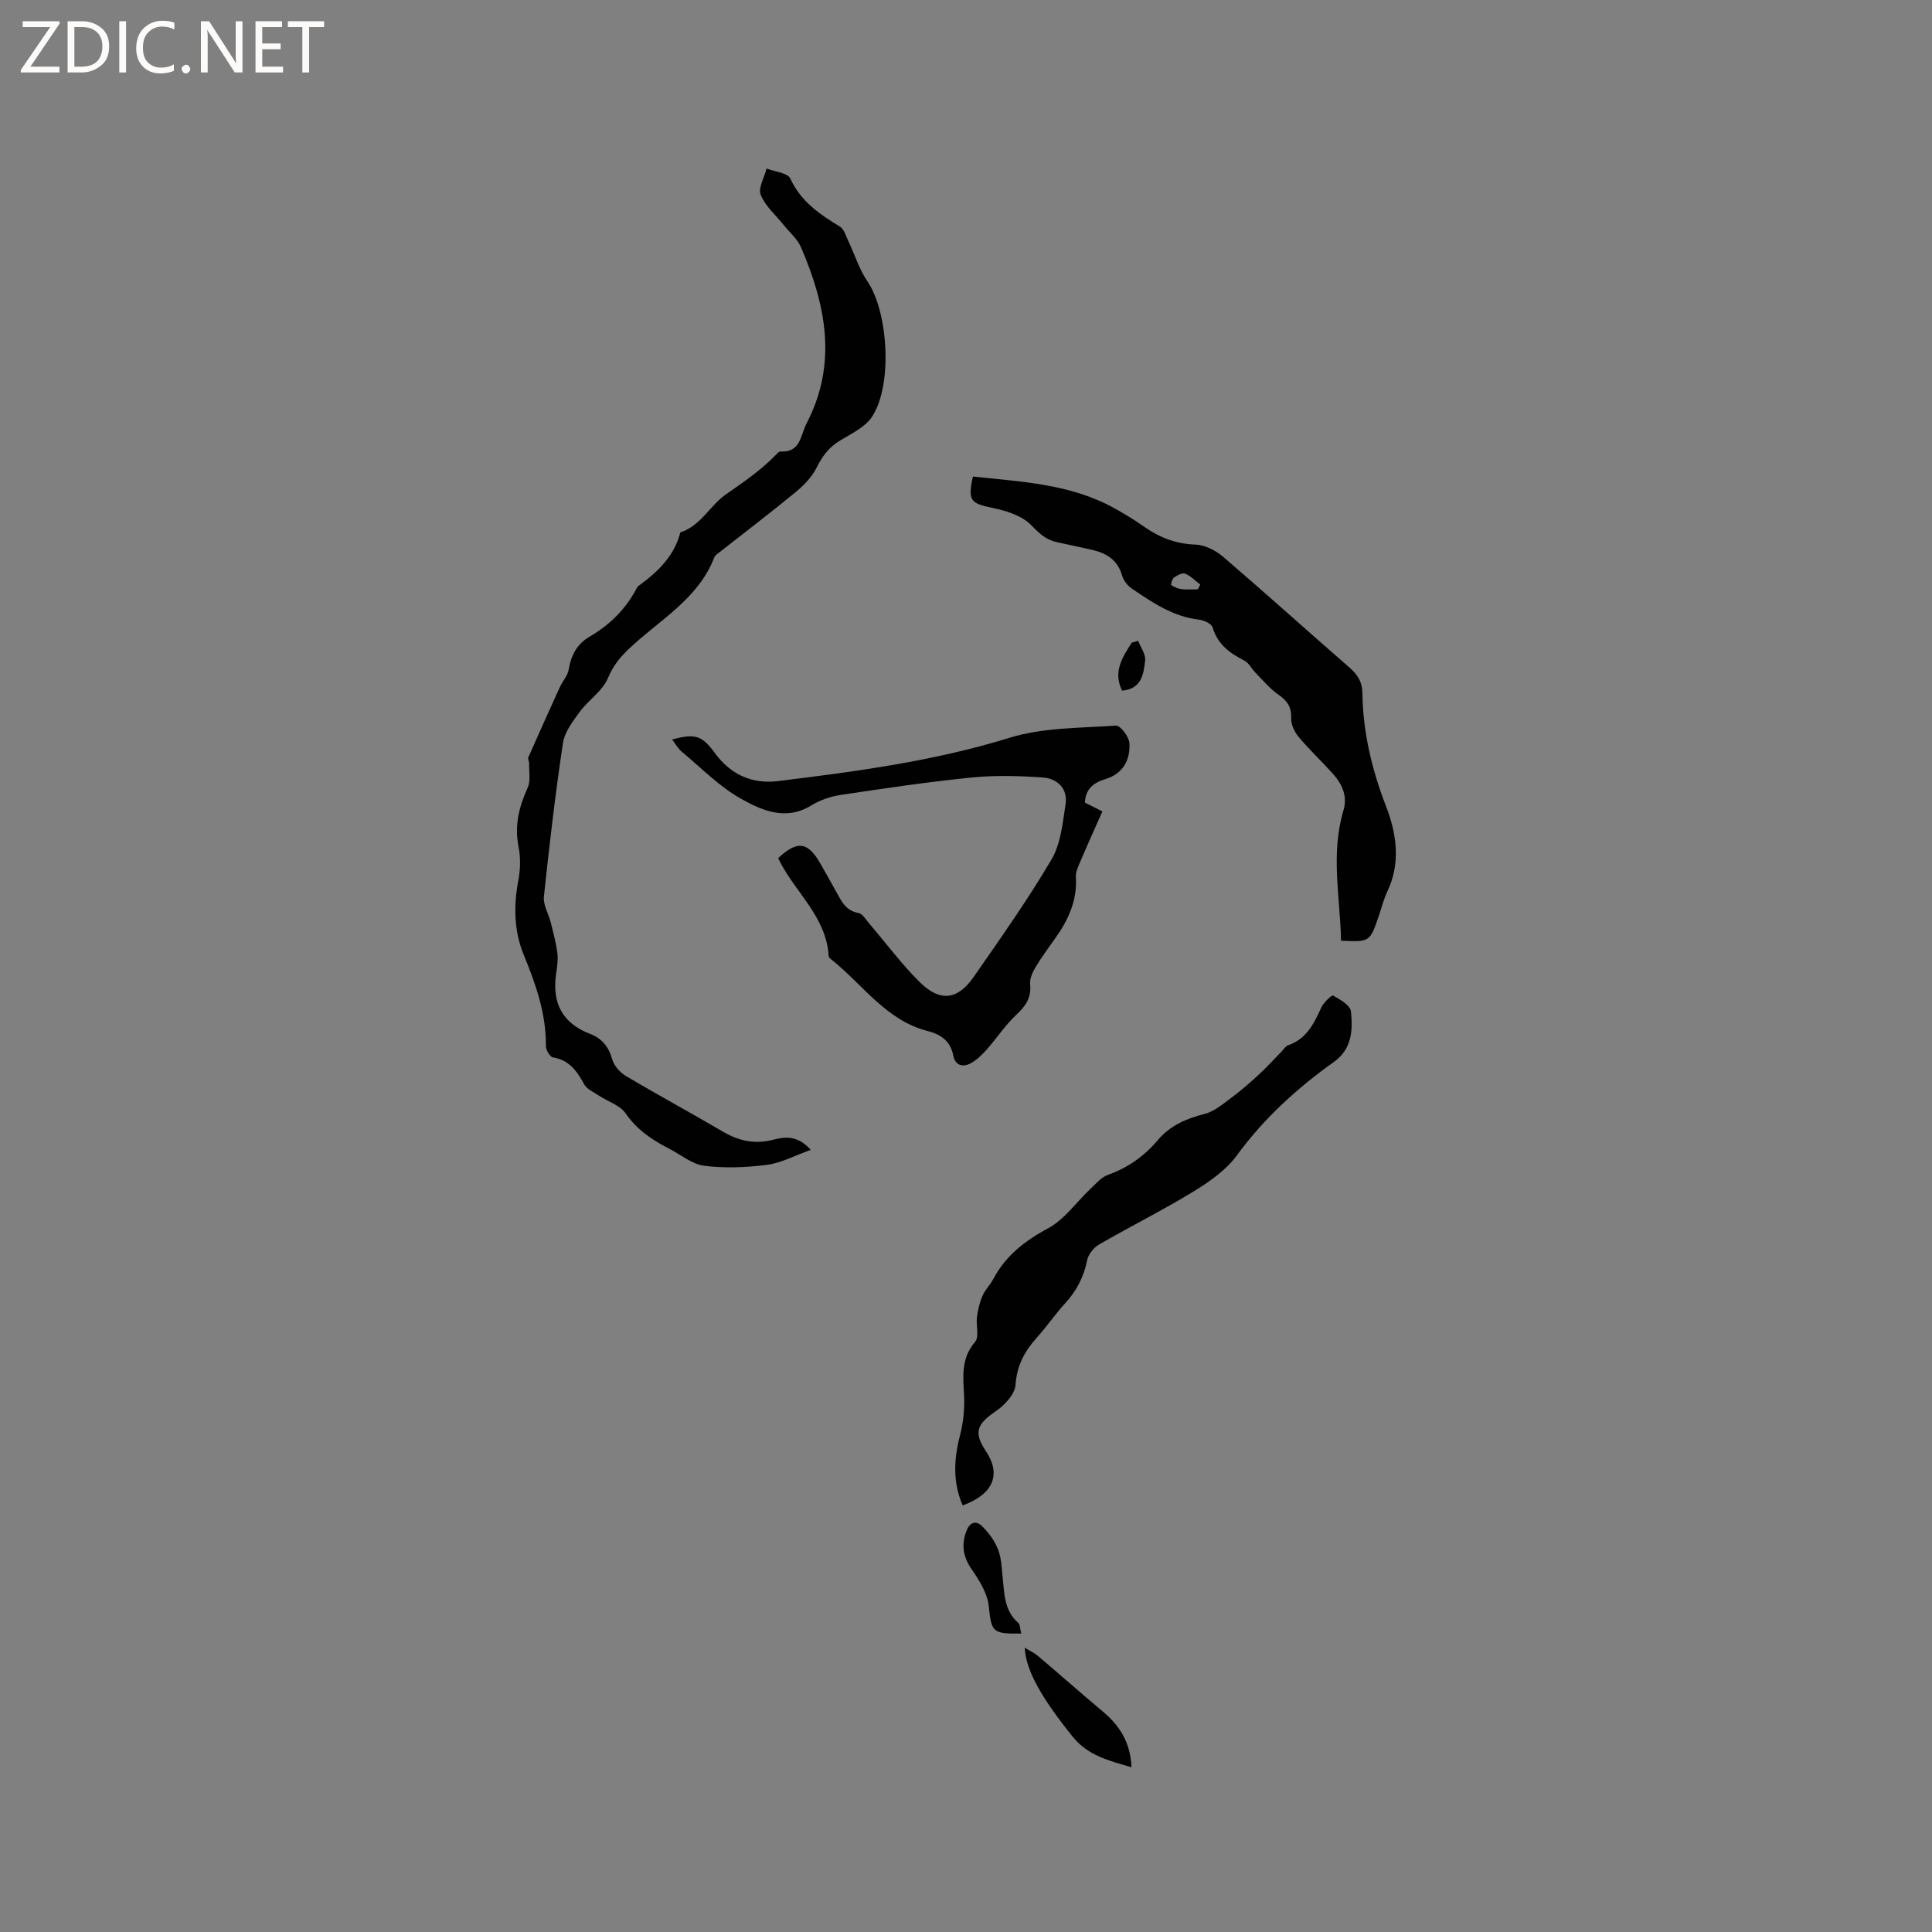 <svg enable-background="new 0 0 400 400" viewBox="0 0 400 400" xmlns="http://www.w3.org/2000/svg"><rect x="0" y="0" width="400" height="400" fill="#808080" stroke="none"/><g fill="#fcfbfa"><path d="m12.4 4.8-6.1 9h6v1.2h-8v-.5l6.1-8.9h-5.7v-1.2h7.6v.4z"/><path d="m14 15v-10.6h3c1.6 0 2.9.5 4 1.4s1.6 2.2 1.6 3.8-.5 3-1.6 3.9-2.4 1.5-4 1.5zm1.4-9.4v8.2h1.6c1.3 0 2.4-.4 3.1-1.1s1.1-1.8 1.1-3.1-.4-2.3-1.2-3-1.8-1-3.1-1z"/><path d="m26.1 4.4v10.6h-1.4v-10.6z"/><path d="m36.1 14.6c-.8.4-1.8.6-2.9.6-1.5 0-2.7-.5-3.6-1.4s-1.4-2.2-1.4-3.8c0-1.7.5-3.1 1.5-4.1s2.3-1.6 3.9-1.6c1 0 1.8.1 2.5.4v1.4c-.8-.4-1.6-.6-2.5-.6-1.2 0-2.1.4-2.9 1.2s-1.1 1.8-1.1 3.2c0 1.3.3 2.3 1 3s1.6 1.1 2.7 1.1c1 0 2-.2 2.7-.7v1.3z"/><path d="m37.6 14.3c0-.2.1-.5.3-.6s.4-.3.6-.3c.3 0 .5.1.6.3s.3.4.3.6-.1.4-.3.6-.4.3-.6.3c-.3 0-.5-.1-.6-.3s-.3-.4-.3-.6z"/><path d="m50.2 15h-1.6l-5.3-8.2c-.2-.2-.3-.5-.4-.7 0 .2.1.7.1 1.5v7.4h-1.4v-10.6h1.7l5.2 8.1c.2.4.4.6.4.7 0-.3-.1-.8-.1-1.5v-7.3h1.4z"/><path d="m58.6 15h-5.7v-10.6h5.5v1.2h-4.1v3.4h3.8v1.2h-3.8v3.6h4.3z"/><path d="m67.1 5.6h-3.1v9.4h-1.4v-9.4h-3v-1.2h7.5z"/></g><path d="m167.86 238.07c-3.41 1.21-6.17 2.73-9.09 3.1-4.28.55-8.72.73-12.98.19-2.55-.32-4.88-2.34-7.32-3.58-3.52-1.79-6.63-3.92-8.98-7.31-1.15-1.66-3.61-2.39-5.44-3.6-1.12-.74-2.57-1.37-3.15-2.45-1.47-2.71-3.06-4.94-6.4-5.49-.63-.1-1.49-1.53-1.48-2.34.07-6.72-2.09-12.82-4.6-18.94-2-4.88-2.11-10.08-1.11-15.33.43-2.25.5-4.71.06-6.94-.88-4.4.06-8.3 1.87-12.27.66-1.44.26-3.36.31-5.07.01-.41-.31-.91-.17-1.23 2.15-4.88 4.34-9.74 6.55-14.59.55-1.21 1.59-2.3 1.8-3.55.51-2.99 1.68-5.32 4.42-6.91 4.09-2.39 7.39-5.64 9.62-9.88.1-.19.2-.4.36-.52 3.97-2.89 7.45-6.15 8.73-11.14 4.24-1.37 6.17-5.59 9.38-7.83 3.64-2.54 7.24-4.98 10.34-8.16.29-.3.67-.77.98-.75 4.22.26 4.17-3.39 5.44-5.84 6.43-12.36 3.99-24.47-1.15-36.42-.75-1.75-2.39-3.12-3.62-4.66-1.64-2.05-3.8-3.89-4.73-6.22-.57-1.43.75-3.61 1.22-5.45 1.69.67 4.37.89 4.91 2.08 2.18 4.79 6.11 7.4 10.3 9.97.83.51 1.18 1.86 1.66 2.86 1.34 2.82 2.27 5.91 4 8.45 4.32 6.34 5.28 21.56.92 28.08-1.43 2.13-4.21 3.44-6.54 4.85-2.28 1.37-3.69 3.19-4.86 5.57-.96 1.95-2.64 3.7-4.35 5.11-5.23 4.31-10.63 8.41-15.96 12.6-.33.26-.75.53-.89.89-3.36 8.74-11.48 13.05-17.77 19.05-1.84 1.76-3.23 3.5-4.27 5.98-1.11 2.67-4.02 4.53-5.82 6.98-1.45 1.97-3.15 4.18-3.5 6.48-1.58 10.56-2.82 21.17-3.94 31.8-.18 1.71.96 3.54 1.41 5.33.53 2.12 1.11 4.25 1.38 6.41.18 1.45-.09 2.96-.29 4.43-.8 5.94 1.36 10.07 7.1 12.26 2.39.91 3.83 2.67 4.55 5.27.37 1.32 1.6 2.71 2.82 3.43 6.65 3.95 13.45 7.63 20.12 11.54 3.29 1.93 6.6 2.63 10.34 1.67 2.49-.64 5.07-.99 7.82 2.09z" fill="#010102"/><path d="m224.62 166.17c1.14.57 2.06 1.04 3.62 1.82-1.55 3.5-3.09 6.9-4.55 10.33-.44 1.04-1.01 2.2-.94 3.27.3 4.84-1.57 8.87-4.27 12.67-1.41 1.98-2.87 3.95-4.11 6.04-.62 1.03-1.21 2.37-1.09 3.5.27 2.74-.89 4.45-2.82 6.25-2.3 2.15-4.06 4.86-6.16 7.23-.96 1.08-2.05 2.16-3.29 2.84-1.64.9-3.23.52-3.64-1.57-.59-3.02-2.55-4.38-5.32-5.09-8.63-2.21-13.42-9.64-19.9-14.78-.24-.19-.57-.48-.58-.74-.47-7.97-6.68-12.97-10.05-19.44-.15-.28-.27-.57-.41-.84 3.98-3.71 6.17-3.41 8.77 1.19 1.09 1.93 2.2 3.86 3.27 5.81s1.98 3.92 4.61 4.37c.83.15 1.51 1.37 2.19 2.16 3.51 4.09 6.73 8.47 10.56 12.23 4.14 4.07 7.78 3.6 11.07-1.14 5.55-7.99 11.18-15.95 16.11-24.31 1.93-3.26 2.32-7.55 2.92-11.44.51-3.26-1.7-5.34-4.7-5.56-4.91-.35-9.91-.48-14.8.01-9.05.91-18.06 2.25-27.05 3.6-2.11.32-4.3 1.07-6.11 2.18-5.22 3.23-10.16 1.05-14.43-1.33-4.55-2.52-8.33-6.44-12.39-9.82-.78-.65-1.29-1.62-1.97-2.5 4.85-1.33 6.23-.78 8.88 2.84 3.19 4.36 7.62 6.43 12.98 5.77 16.18-1.98 32.28-4.12 48-8.97 6.96-2.15 14.66-2.01 22.05-2.52.89-.06 2.71 2.34 2.77 3.67.17 3.5-1.34 6.32-5.08 7.44-2.26.69-4.02 1.94-4.14 4.83z" fill="#010102"/><path d="m277.65 194.76c-.19-8.98-2.18-17.99.48-26.91.94-3.14-.32-5.61-2.32-7.82-2.27-2.52-4.76-4.85-6.93-7.44-.86-1.03-1.6-2.57-1.55-3.84.09-2.31-.77-3.62-2.61-4.9-1.79-1.23-3.22-2.98-4.77-4.55-.81-.82-1.38-2.05-2.34-2.54-3.02-1.54-5.51-3.35-6.55-6.85-.22-.76-1.77-1.5-2.78-1.61-5.39-.61-9.68-3.54-13.96-6.45-.88-.6-1.71-1.67-2-2.68-.9-3.18-3.16-4.61-6.1-5.3-2.47-.58-4.97-1.08-7.45-1.63-2.22-.49-3.63-1.81-5.26-3.5-1.9-1.97-5.16-3-8.01-3.58-4.53-.94-5.18-1.47-4.07-6.5 9.99 1.09 20.14 1.48 29.3 6.57 2.03 1.13 4.05 2.33 5.94 3.68 3.27 2.32 6.71 3.7 10.84 3.84 1.97.07 4.23 1.23 5.78 2.57 8.77 7.52 17.35 15.27 26.06 22.85 1.7 1.48 2.69 2.97 2.72 5.34.12 8.11 1.95 15.82 4.9 23.44 2.16 5.58 3.09 11.67.27 17.6-.77 1.62-1.19 3.39-1.78 5.09-1.84 5.4-1.84 5.4-7.81 5.12zm-29.64-72.75c.16-.32.33-.64.49-.97-1.02-.79-1.96-1.79-3.11-2.27-.59-.24-1.66.34-2.33.81-.39.28-.7 1.48-.57 1.56.63.41 1.39.74 2.14.83 1.11.14 2.25.04 3.38.04z" fill="#010102"/><path d="m199.31 311.68c-2.05-4.76-1.85-9.49-.57-14.42.7-2.69 1-5.58.86-8.35-.2-3.95-.66-7.66 2.28-11.08.9-1.05.16-3.43.39-5.17.2-1.49.55-3.01 1.15-4.39.54-1.24 1.59-2.25 2.23-3.46 2.57-4.86 6.54-7.91 11.37-10.52 3.38-1.83 5.82-5.39 8.73-8.13 1.14-1.07 2.25-2.43 3.64-2.92 4.13-1.46 7.53-3.9 10.29-7.16 2.61-3.08 5.91-4.48 9.71-5.45 1.98-.51 3.76-2.02 5.47-3.29 2.02-1.5 3.92-3.16 5.77-4.86 1.65-1.52 3.15-3.19 4.72-4.79.43-.44.8-1.09 1.33-1.27 3.8-1.31 5.35-4.46 6.86-7.79.48-1.05 2.18-2.67 2.46-2.51 1.45.81 3.58 2.03 3.7 3.28.39 3.85.25 7.77-3.55 10.48-7.62 5.43-14.45 11.65-20.05 19.3-2.23 3.05-5.63 5.45-8.92 7.46-6.41 3.91-13.15 7.28-19.66 11.04-1.1.64-2.21 2.04-2.45 3.26-.68 3.45-2.18 6.31-4.53 8.88-2.07 2.26-3.82 4.83-5.87 7.11-2.55 2.83-4.14 5.8-4.42 9.82-.14 1.94-2.28 4.21-4.11 5.45-3.94 2.67-4.59 4.39-2 8.28 3.2 4.8 1.52 8.89-4.83 11.2z" fill="#010102"/><path d="m234.26 365.89c-4.83-1.4-9.07-2.45-12.21-6.37-6.21-7.74-9.66-13.53-9.89-18.38 1.04.64 2 1.08 2.77 1.73 4.49 3.81 8.9 7.72 13.42 11.5 3.48 2.93 5.71 6.4 5.91 11.52z" fill="#010102"/><path d="m211.43 338.21c-6.05.1-6.14-.37-6.72-5.67-.28-2.61-1.89-5.26-3.45-7.5-1.81-2.6-2.29-5.05-1.2-7.99.72-1.93 1.99-2.33 3.29-1.05 1.36 1.34 2.59 3.02 3.28 4.78.71 1.82.76 3.92.97 5.9.35 3.35.32 6.77 3.19 9.29.45.39.41 1.34.64 2.24z" fill="#010102"/><path d="m235.65 132.67c.52 1.37 1.59 2.8 1.44 4.09-.33 2.73-.67 5.86-4.77 6.23-1.92-3.87.04-6.9 2.01-9.94.44-.13.88-.25 1.32-.38z" fill="#010102"/></svg>
